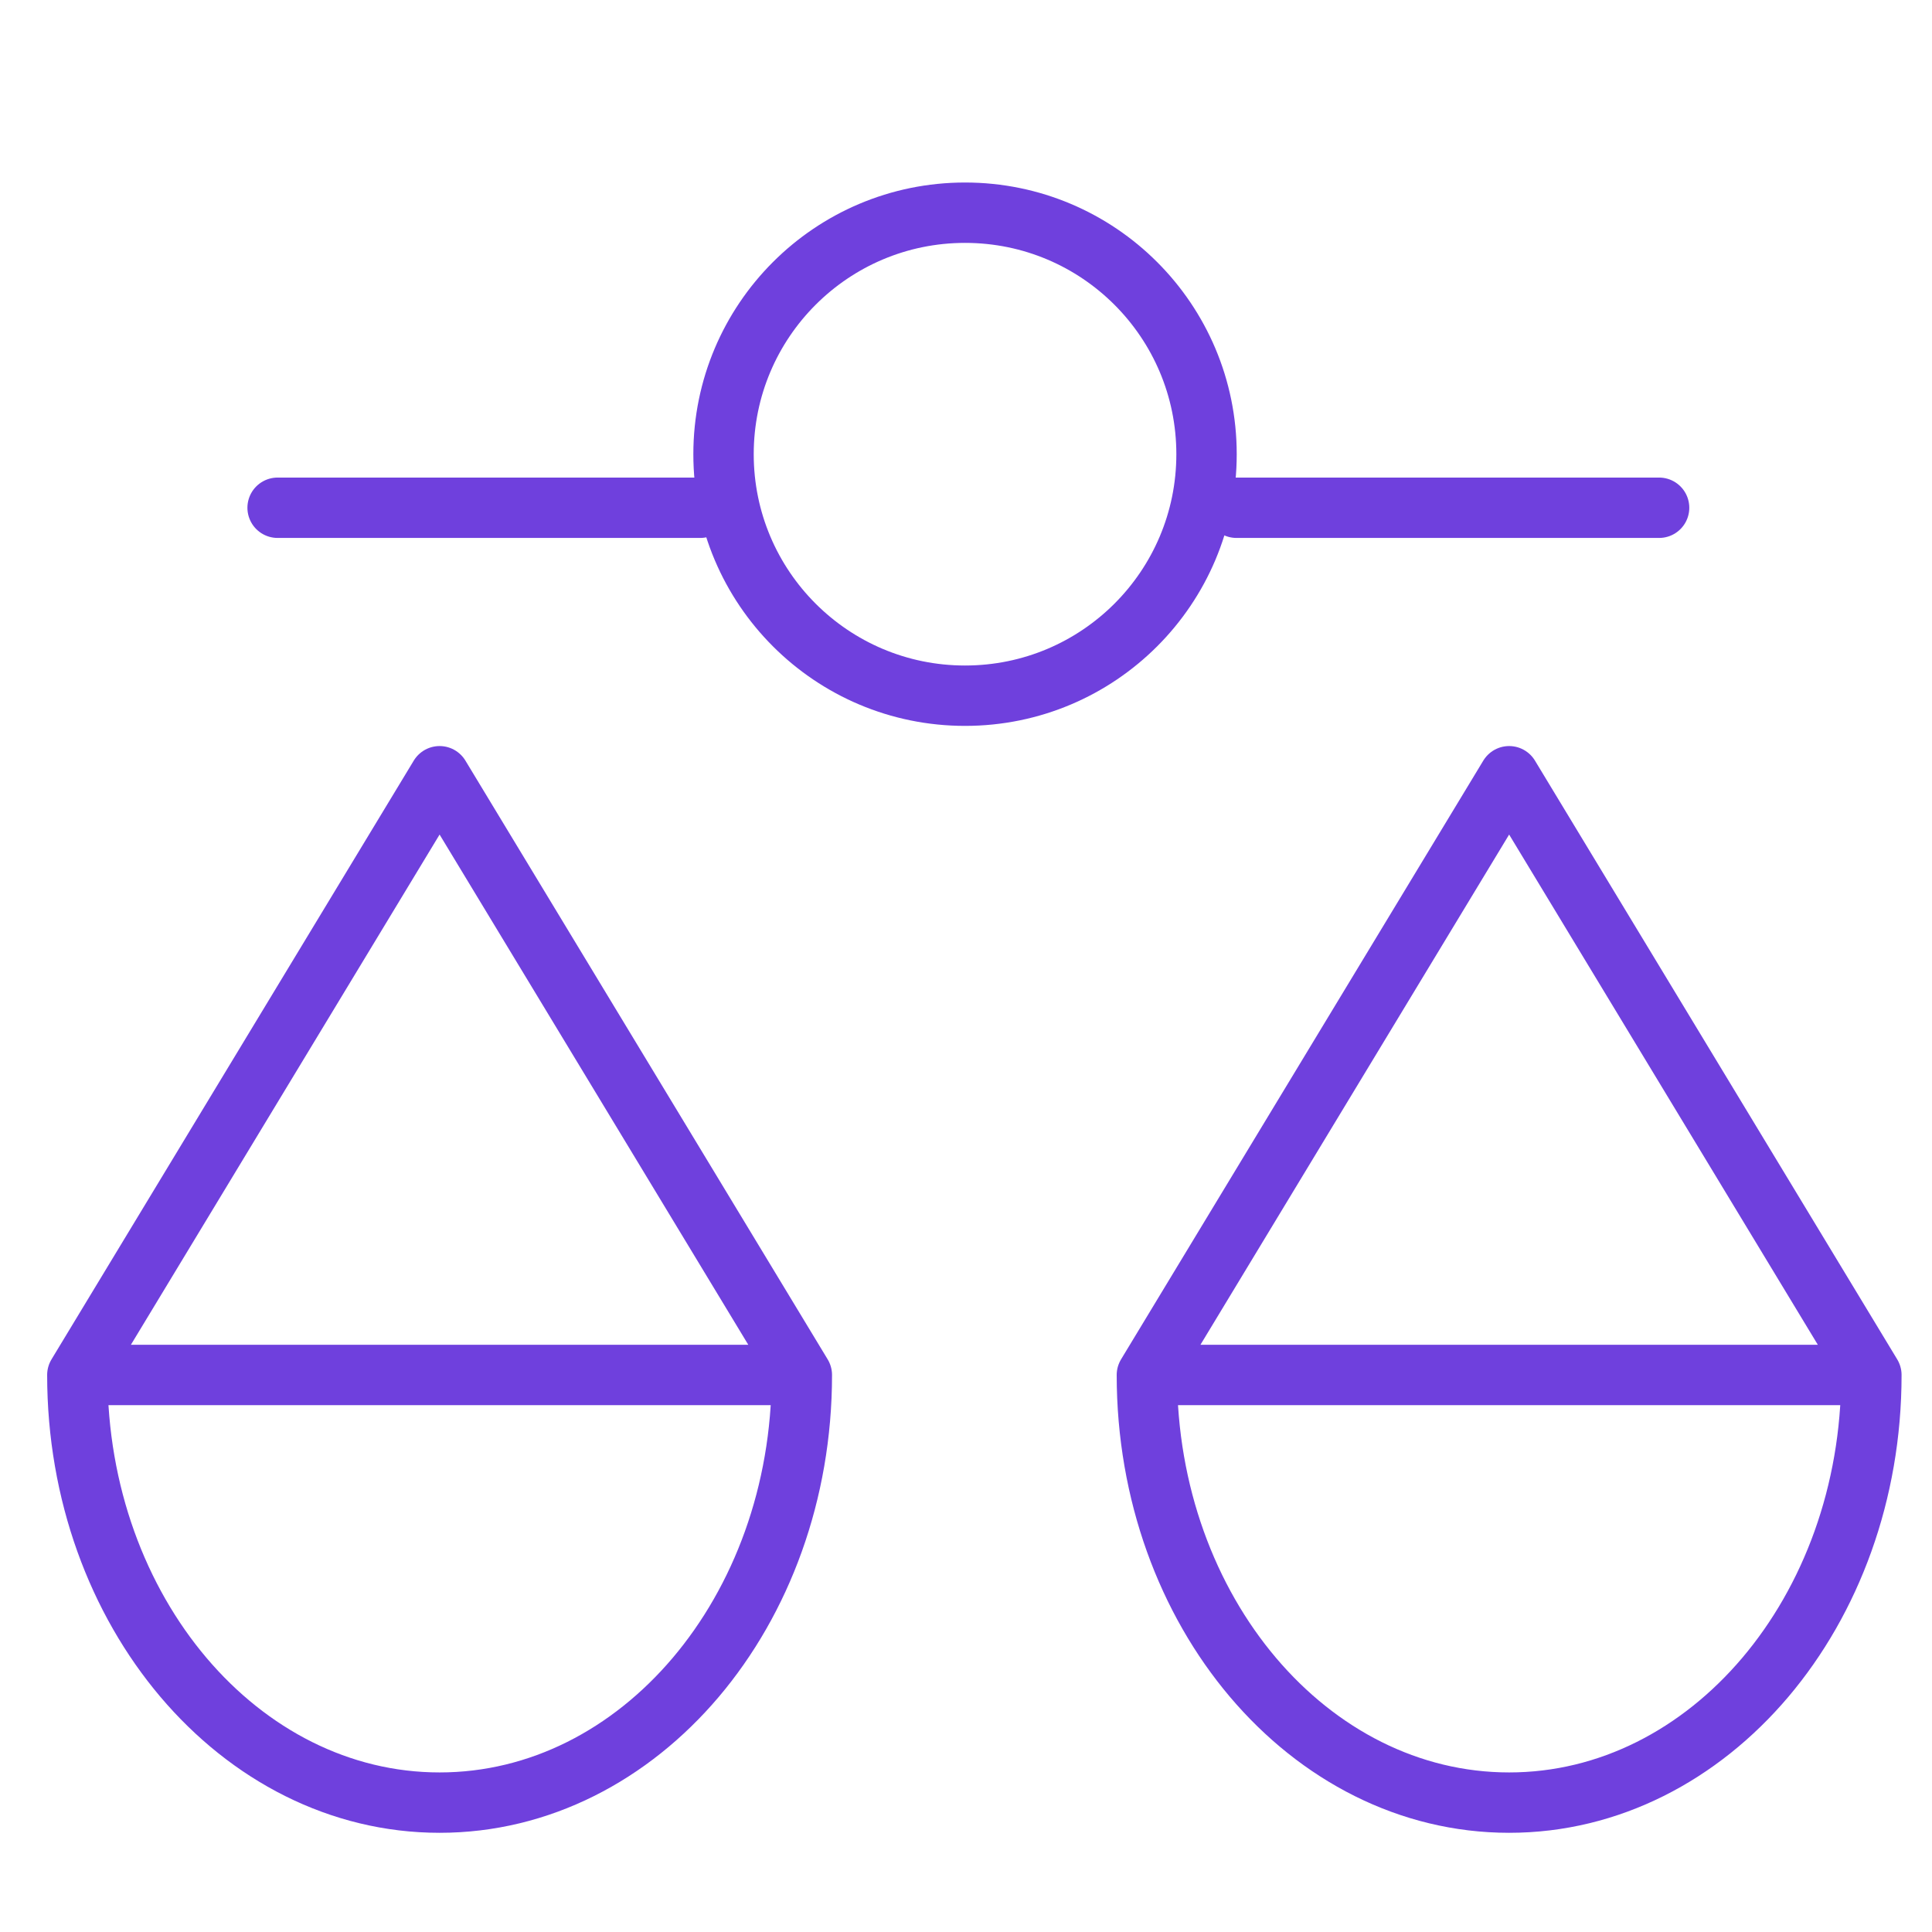<svg width="32" height="32" viewBox="0 0 32 32" fill="none" xmlns="http://www.w3.org/2000/svg">
<path d="M20.48 8.41H27.48" stroke="#6F40DD" stroke-linecap="round" stroke-linejoin="round"/>
<path d="M4.598 8.41H11.598" stroke="#6F40DD" stroke-linecap="round" stroke-linejoin="round"/>
<path d="M13.281 22.774C13.281 26.686 10.595 29.857 7.281 29.857C3.968 29.857 1.281 26.686 1.281 22.774M13.281 22.774H1.281M13.281 22.774L7.281 12.857L1.281 22.774" stroke="#6F40DD" stroke-linecap="round" stroke-linejoin="round"/>
<path d="M30.996 22.774C30.996 26.686 28.31 29.857 24.996 29.857C21.682 29.857 18.996 26.686 18.996 22.774M30.996 22.774H18.996M30.996 22.774L24.996 12.857L18.996 22.774" stroke="#6F40DD" stroke-linecap="round" stroke-linejoin="round"/>
<path d="M15.984 11.523C18.194 11.523 19.984 9.733 19.984 7.523C19.984 5.314 18.194 3.523 15.984 3.523C13.775 3.523 11.984 5.314 11.984 7.523C11.984 9.733 13.775 11.523 15.984 11.523Z" stroke="#6F40DD"/>
</svg>
